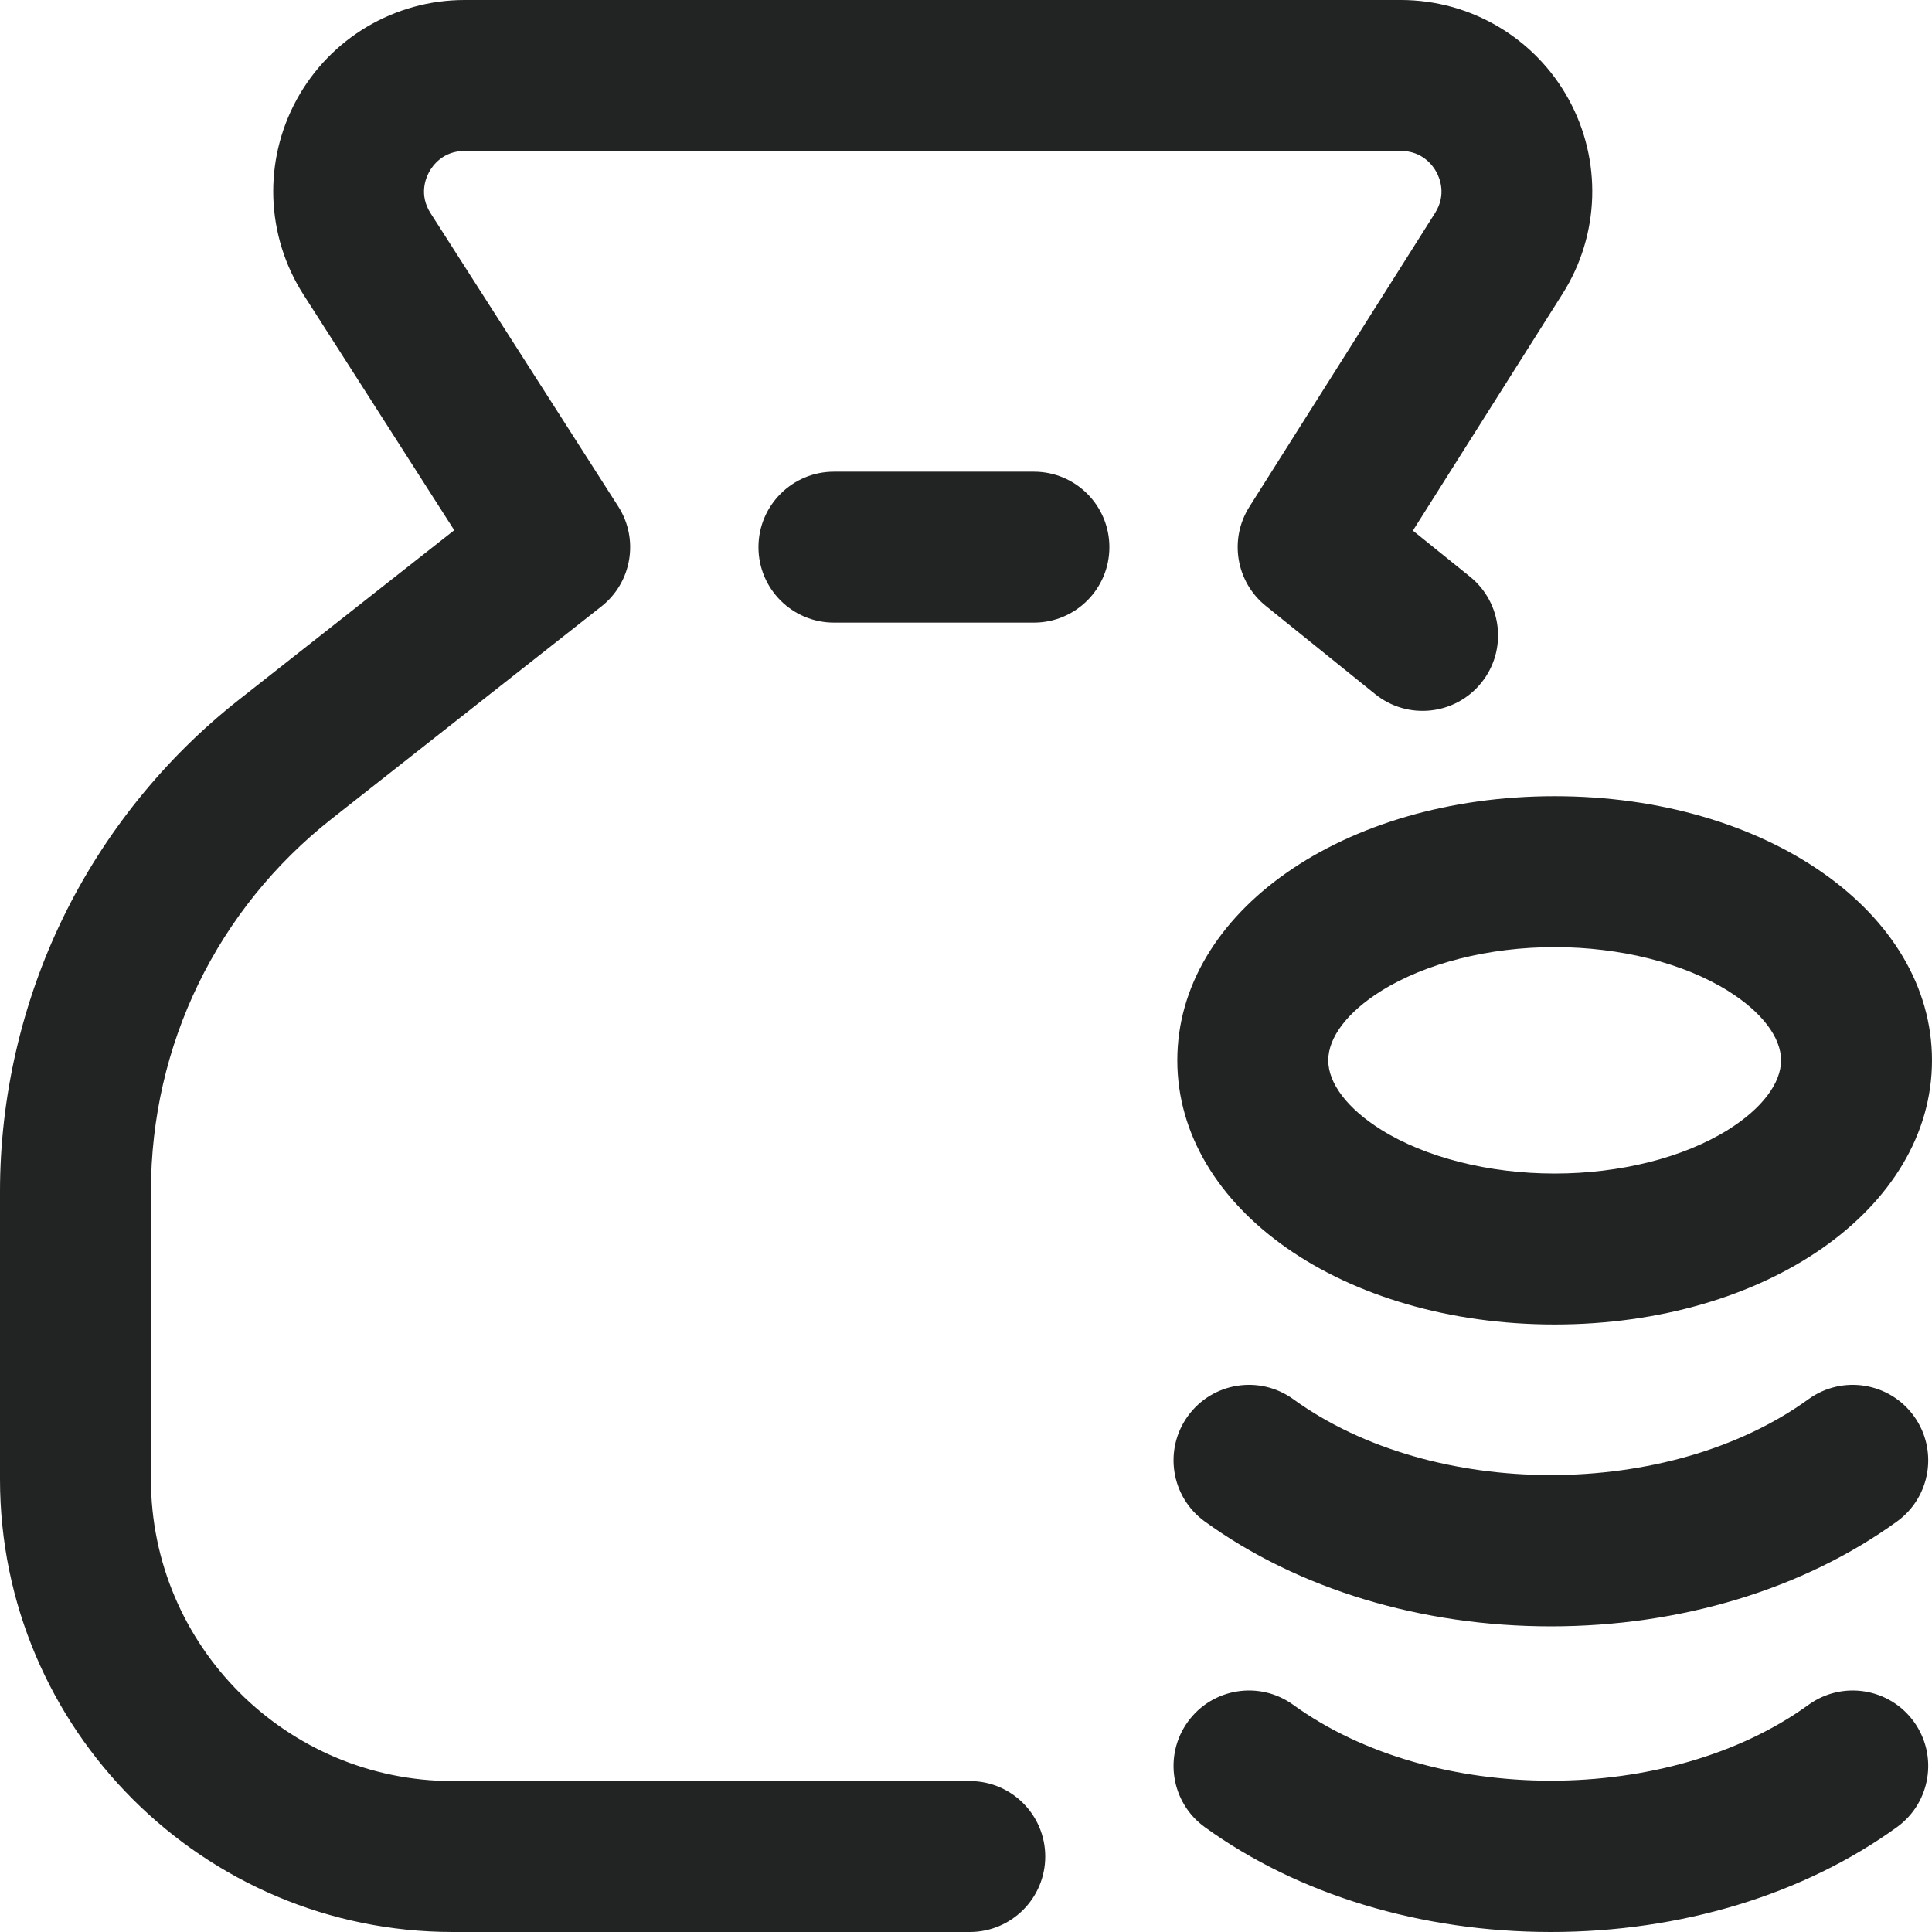 <svg id="Layer_1" style='fill:#222323' enable-background="new 0 0 512 512" height="512" viewBox="0 0 512 512" width="512" xmlns="http://www.w3.org/2000/svg"><path d="m412 351c-56.075 0-100-30.748-100-70s43.925-70 100-70 100 30.748 100 70-43.925 70-100 70zm0-100c-17.414 0-34.168 4.229-45.968 11.604-8.918 5.574-14.032 12.279-14.032 18.396s5.114 12.822 14.032 18.396c11.8 7.375 28.554 11.604 45.968 11.604s34.168-4.229 45.968-11.604c8.918-5.574 14.032-12.279 14.032-18.396s-5.114-12.822-14.032-18.396c-11.8-7.375-28.554-11.604-45.968-11.604zm90.731 233.198c8.946-6.479 10.945-18.984 4.466-27.93s-18.985-10.946-27.929-4.467c-37.006 26.803-99.531 26.803-136.537 0-8.945-6.479-21.451-4.479-27.929 4.467-6.479 8.945-4.479 21.45 4.466 27.93 24.754 17.928 57.332 27.802 91.732 27.802s66.978-9.874 91.731-27.802zm0-81c8.946-6.479 10.945-18.984 4.466-27.93s-18.985-10.946-27.929-4.467c-37.006 26.803-99.531 26.803-136.537 0-8.945-6.479-21.451-4.479-27.929 4.467-6.479 8.945-4.479 21.45 4.466 27.93 24.754 17.928 57.332 27.802 91.732 27.802s66.978-9.874 91.731-27.802zm-225.731 88.802c0-11.046-8.954-20-20-20h-137c-44.112 0-80-35.888-80-80v-76.271c0-38.78 17.475-74.781 47.943-98.771l71.43-56.244c8.084-6.366 10.02-17.828 4.472-26.495l-49.745-77.727c-3.09-4.828-1.291-9.245-.374-10.92.917-1.676 3.668-5.572 9.4-5.572h248.125c5.714 0 8.467 3.878 9.386 5.545s2.725 6.066-.328 10.896l-49.216 77.874c-5.426 8.586-3.555 19.877 4.352 26.253l29 23.387c8.598 6.934 21.189 5.585 28.124-3.014 6.934-8.598 5.584-21.189-3.013-28.123l-15.127-12.199 39.694-62.808c9.874-15.622 10.467-35.383 1.549-51.569s-25.94-26.242-44.421-26.242h-248.125c-18.541 0-35.588 10.104-44.49 26.369-8.901 16.265-8.222 36.069 1.773 51.686l39.969 62.451-57.18 45.024c-19.58 15.417-35.681 35.417-46.563 57.836-10.883 22.42-16.635 47.443-16.635 72.363v76.271c0 66.168 53.832 120 120 120h137c11.046 0 20-8.954 20-20zm17-347c0-11.046-8.954-20-20-20h-53c-11.046 0-20 8.954-20 20s8.954 20 20 20h53c11.046 0 20-8.954 20-20z"/></svg>